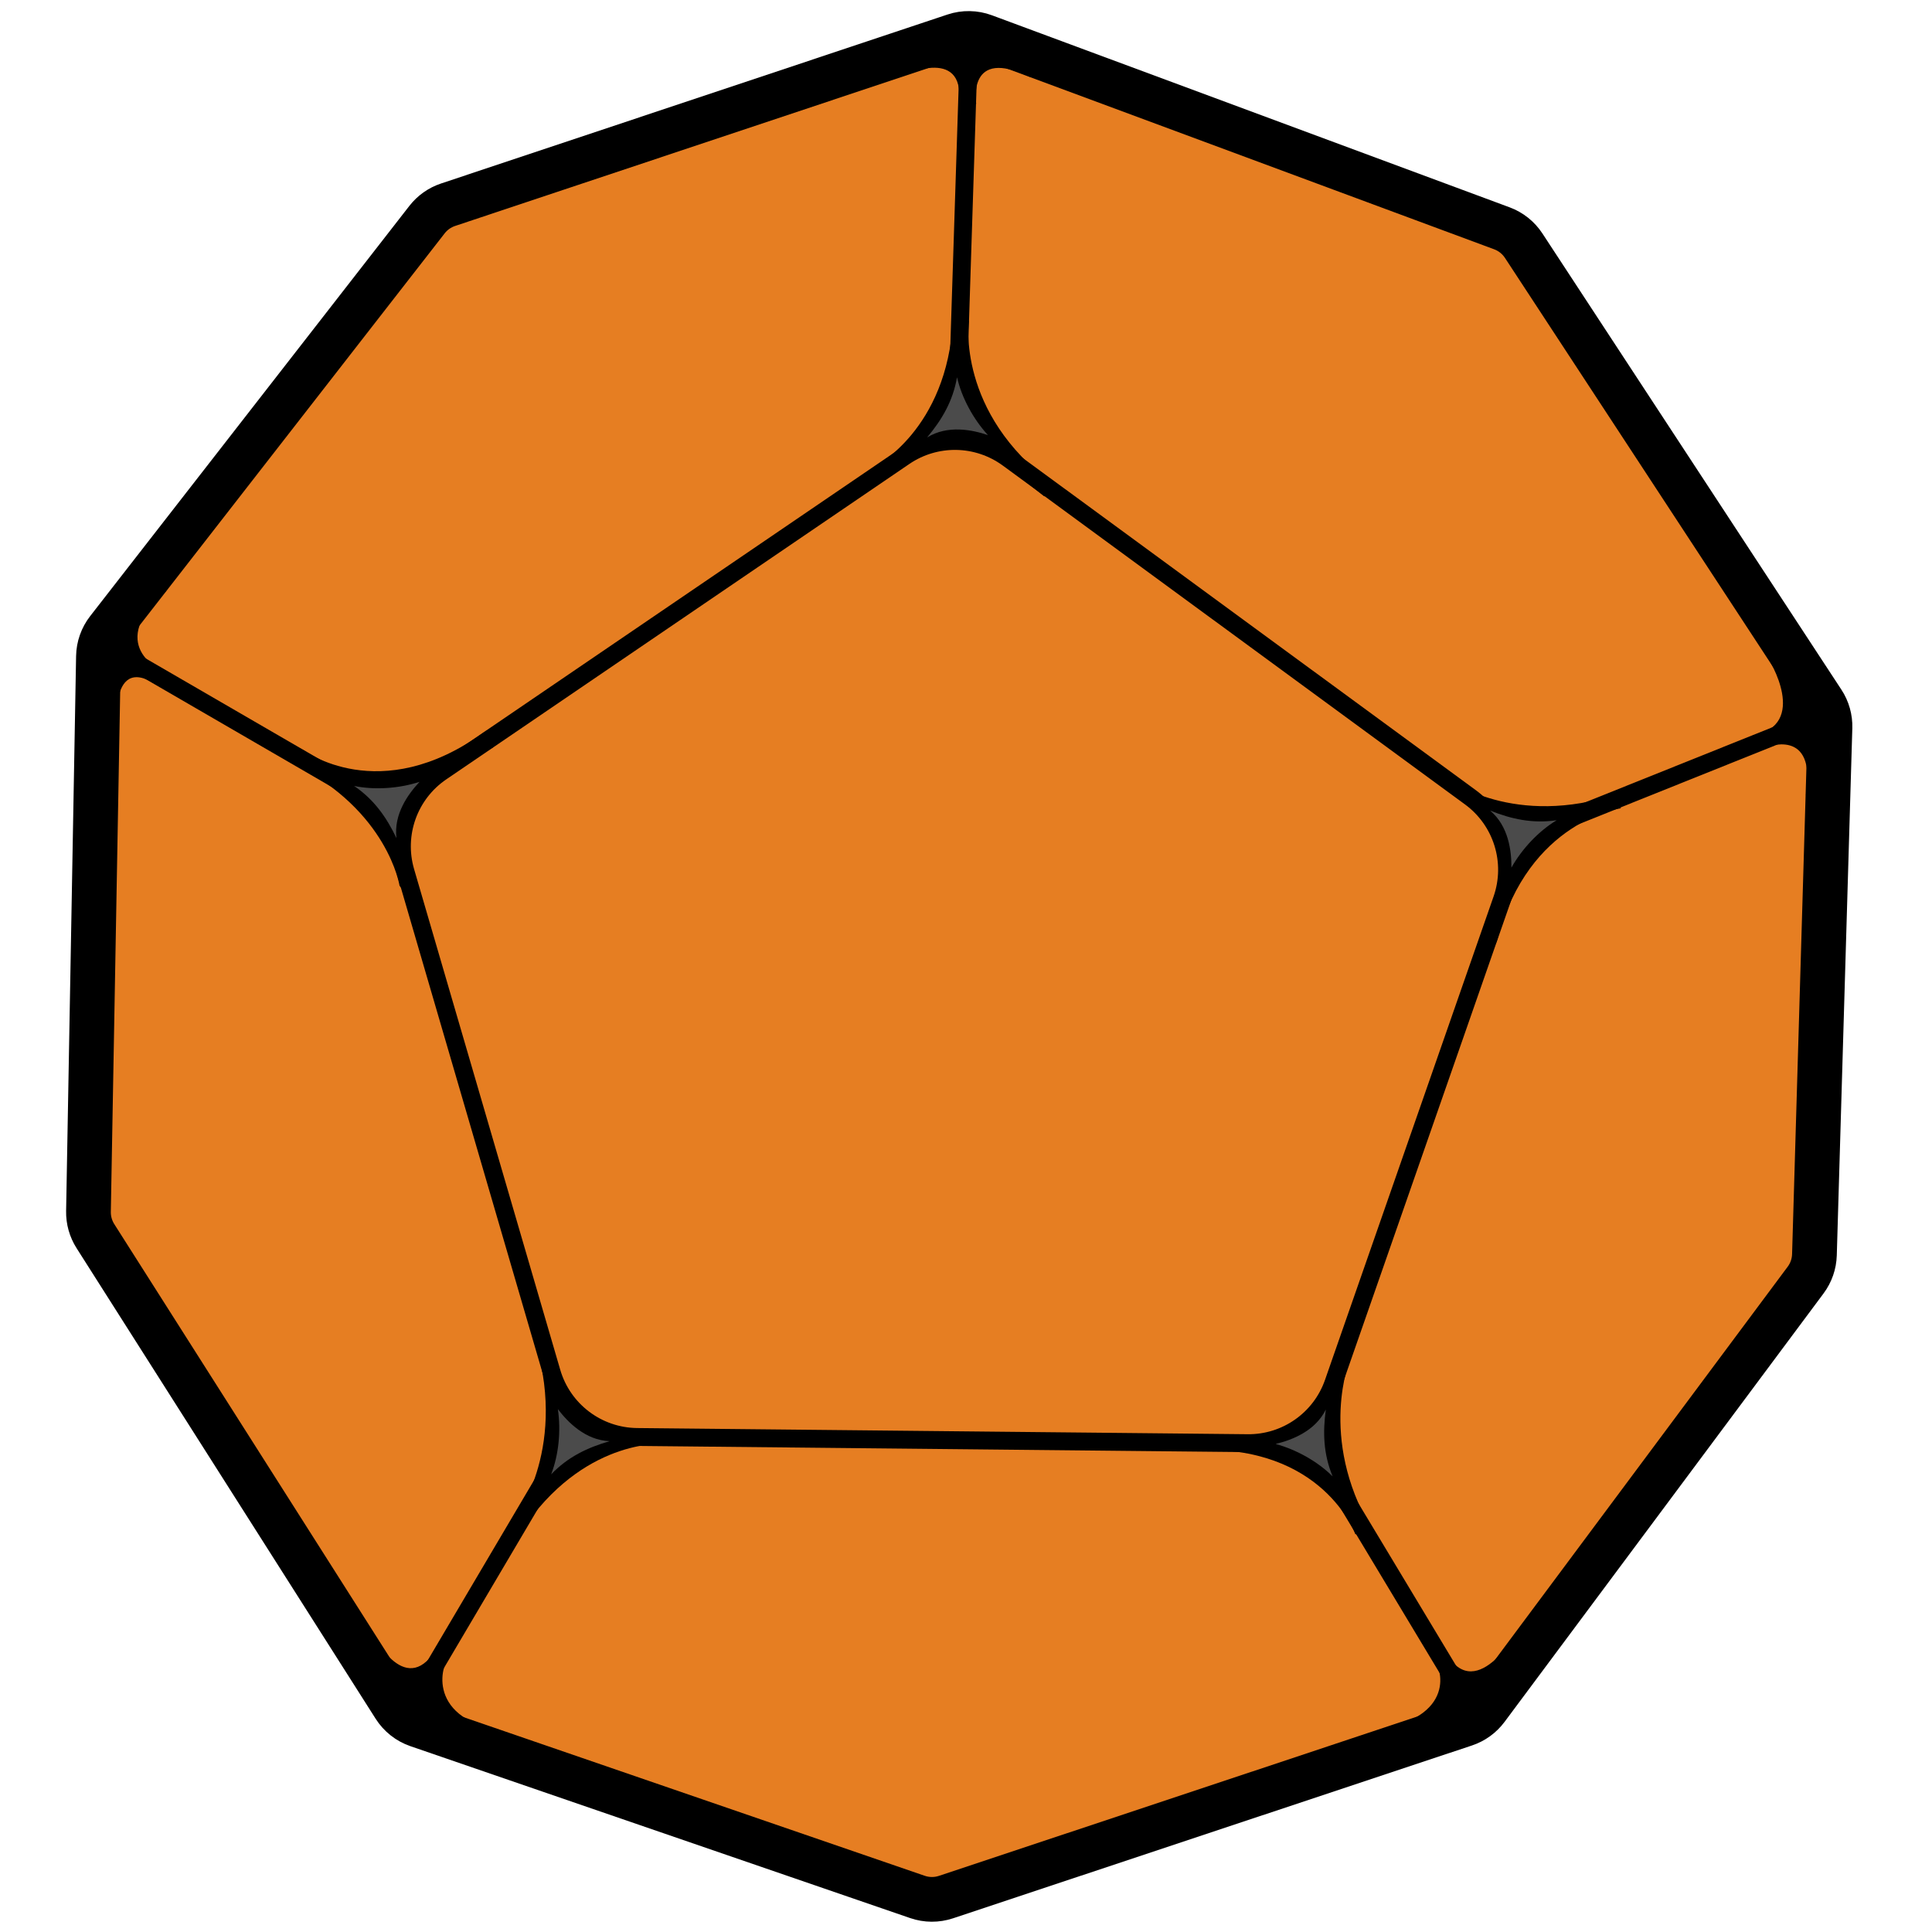 <?xml version="1.0" encoding="UTF-8" standalone="no"?><!DOCTYPE svg PUBLIC "-//W3C//DTD SVG 1.1//EN" "http://www.w3.org/Graphics/SVG/1.1/DTD/svg11.dtd"><svg width="100%" height="100%" viewBox="0 0 216 216" version="1.1" xmlns="http://www.w3.org/2000/svg" xmlns:xlink="http://www.w3.org/1999/xlink" xml:space="preserve" xmlns:serif="http://www.serif.com/" style="fill-rule:evenodd;clip-rule:evenodd;stroke-linecap:round;stroke-linejoin:round;stroke-miterlimit:1.5;"><path id="Outside" d="M106.718,3.997c1.077,-0.36 2.244,-0.34 3.309,0.054c8.717,3.234 49.442,18.341 57.887,21.474c0.998,0.37 1.851,1.05 2.434,1.939c4.924,7.514 28.608,43.65 33.432,51.011c0.56,0.853 0.843,1.857 0.813,2.877c-0.254,8.629 -1.482,50.296 -1.737,58.932c-0.03,1.021 -0.373,2.008 -0.983,2.827c-5.202,6.987 -30.475,40.932 -35.672,47.912c-0.609,0.818 -1.454,1.429 -2.421,1.751c-8.351,2.781 -49.373,16.444 -58.014,19.322c-1.038,0.346 -2.16,0.34 -3.194,-0.016c-8.39,-2.886 -47.359,-16.291 -55.879,-19.221c-1.067,-0.367 -1.978,-1.086 -2.584,-2.039c-5.024,-7.905 -28.76,-45.254 -33.442,-52.621c-0.524,-0.825 -0.794,-1.785 -0.776,-2.761c0.157,-8.722 0.951,-52.906 1.116,-62.054c0.019,-1.078 0.387,-2.119 1.049,-2.97c5.391,-6.928 30.53,-39.235 35.685,-45.86c0.603,-0.776 1.423,-1.355 2.355,-1.666c8.077,-2.695 47.956,-16 56.622,-18.891Z" style="fill:#e67e22;stroke:#000;stroke-width:5px;"/><path id="Inside" d="M45.334,97.439c-1.22,-4.182 0.391,-8.675 3.993,-11.128c12.212,-8.318 39.703,-27.043 51.776,-35.266c3.52,-2.398 8.17,-2.317 11.606,0.202c11.962,8.77 39.483,28.946 51.672,37.882c3.565,2.614 5.005,7.248 3.55,11.421c-4.569,13.101 -14.335,41.11 -18.849,54.054c-1.42,4.074 -5.282,6.788 -9.596,6.744c-15.622,-0.158 -52.424,-0.53 -68.26,-0.691c-4.431,-0.044 -8.31,-2.984 -9.551,-7.237c-3.943,-13.507 -12.431,-42.587 -16.341,-55.981Z" style="fill:none;stroke:#000;stroke-width:2px;"/><g id="Edges"><path d="M107.152,41.596l1.23,-38.155" style="fill:none;stroke:#000;stroke-width:2px;stroke-linecap:butt;"/><path d="M175.767,91.366l28.872,-11.58" style="fill:none;stroke:#000;stroke-width:2px;stroke-linecap:butt;"/><path d="M149.514,166.091l15.752,26.188" style="fill:none;stroke:#000;stroke-width:2px;stroke-linecap:butt;"/><path d="M62.208,163.22l-17.164,29.072" style="fill:none;stroke:#000;stroke-width:2px;stroke-linecap:butt;"/><path d="M39.716,88.354l-28.68,-16.63" style="fill:none;stroke:#000;stroke-width:2px;stroke-linecap:butt;"/></g><g id="Exterior-Corners" serif:id="Exterior Corners"><path d="M100.518,8.627c0.162,-0.12 7.397,-3.629 6.687,2.847l1.937,0.13c-0.04,-0.228 -0.975,-6.383 6.017,-2.996l0.49,-1.774l-7.102,-2.954l-8.422,2.916l0.393,1.831Z"/><path d="M197.618,73.548c0.161,0.12 4.715,7.517 -1.692,8.698l1.314,1.376c0.208,-0.104 5.896,-2.398 4.661,5.272l1.779,-0.41l0.788,-7.651l-5.213,-7.23l-1.637,-0.055Z"/><path d="M13.145,82.472c-0.035,-0.199 -1.214,-9.488 4.266,-5.964l0.981,-1.676c-0.445,0.36 -6.727,-2.929 0.246,-8.795l-1.613,0.844l-5.812,5.038l-1.148,8.839l3.08,1.714Z"/><path d="M41.32,182.02c0.069,0.189 3.557,7.579 7.025,2.982l1.855,0.51c-0.565,-0.088 -3.046,6.453 5.927,8.032l-3.289,-0.018l-7.555,-1.446l-5.424,-7.072l1.461,-2.988Z"/><path d="M170.197,181.511c-0.069,0.189 -4.614,8.571 -8.082,3.974l-1.815,0.3c0.565,-0.089 3.004,5.951 -5.969,7.53l3.291,0.694l7.555,-1.445l5.424,-7.072l-0.404,-3.981Z"/></g><g id="Interior-Corners" serif:id="Interior Corners"><path d="M33.929,83.86c0,0 8.481,6.458 20.154,-1.977c1.559,-1.126 1.026,1.685 1.026,1.685l-8.83,4.892l-1.631,6.351l2.903,7.595l-2.878,-3.37c0,-0 -1.285,-8.392 -11.863,-13.651c-0.947,-0.471 1.119,-1.525 1.119,-1.525Z"/><path d="M39.591,87.87c2.254,1.538 3.625,3.52 4.735,5.834c-0.334,-2.687 1.315,-4.941 2.581,-6.293c-2.326,0.752 -5.028,0.932 -7.316,0.459Z" style="fill:#4b4b4b;"/><path d="M151.525,171.522c-0,-0 -3.551,-10.052 -17.938,-9.399c-1.921,0.088 0.066,-1.677 0.066,-1.677l10.067,0.458l4.846,-4.417l1.737,-7.944l0.63,3.446c-0,-0 -3.598,8.673 2.364,18.871c0.534,0.913 -1.772,0.662 -1.772,0.662Z"/><path d="M148.989,165.063c-1.041,-2.521 -1.102,-4.931 -0.76,-7.475c-1.195,2.431 -3.809,3.411 -5.61,3.848c2.358,0.646 4.717,1.978 6.37,3.627Z" style="fill:#4b4b4b;"/><path d="M181.208,90.369c0,-0 -10.304,1.364 -13.78,14.599c-0.488,1.86 -1.823,0.734 -1.823,0.734l2.882,-9.656l-3.111,-5.772l-5.979,-4.035l2.188,0.65c-0,0 6.927,5.496 18.266,2.182c1.016,-0.297 1.357,1.298 1.357,1.298Z"/><path d="M174.04,91.701c-2.699,0.4 -5.052,-0.125 -7.437,-1.072c2.069,1.747 2.387,4.522 2.375,6.374c1.197,-2.13 3.061,-4.097 5.062,-5.302Z" style="fill:#4b4b4b;"/><path d="M57.69,169.519c0,0 6.019,-7.937 1.877,-20.343c-0.609,-1.824 1.325,-0.595 1.325,-0.595l3.37,9.516l5.995,2.655l6.711,-0.759l-2.539,1.429c0,0 -8.538,-0.763 -15.468,8.804c-0.62,0.857 -1.271,-0.707 -1.271,-0.707Z"/><path d="M61.619,164.836c1.887,-1.97 4.068,-2.996 6.534,-3.71c-2.705,-0.113 -4.657,-2.11 -5.782,-3.582c0.359,2.418 0.091,5.113 -0.752,7.292Z" style="fill:#4b4b4b;"/><path d="M108.319,35.892c0,0 -1.431,10.238 9.456,18.273c1.547,1.142 -1.04,1.318 -1.04,1.318l-7.871,-6.292l-6.518,0.721l-6.077,5.402l1.518,-3.157c-0,-0 8.107,-4.072 8.755,-16.345c0.055,-1.056 1.777,0.08 1.777,0.08Z"/><path d="M106.997,42.176c-0.464,2.688 -1.698,4.759 -3.344,6.729c2.307,-1.419 5.041,-0.854 6.797,-0.263c-1.649,-1.804 -2.934,-4.189 -3.453,-6.466Z" style="fill:#4b4b4b;"/></g></svg>